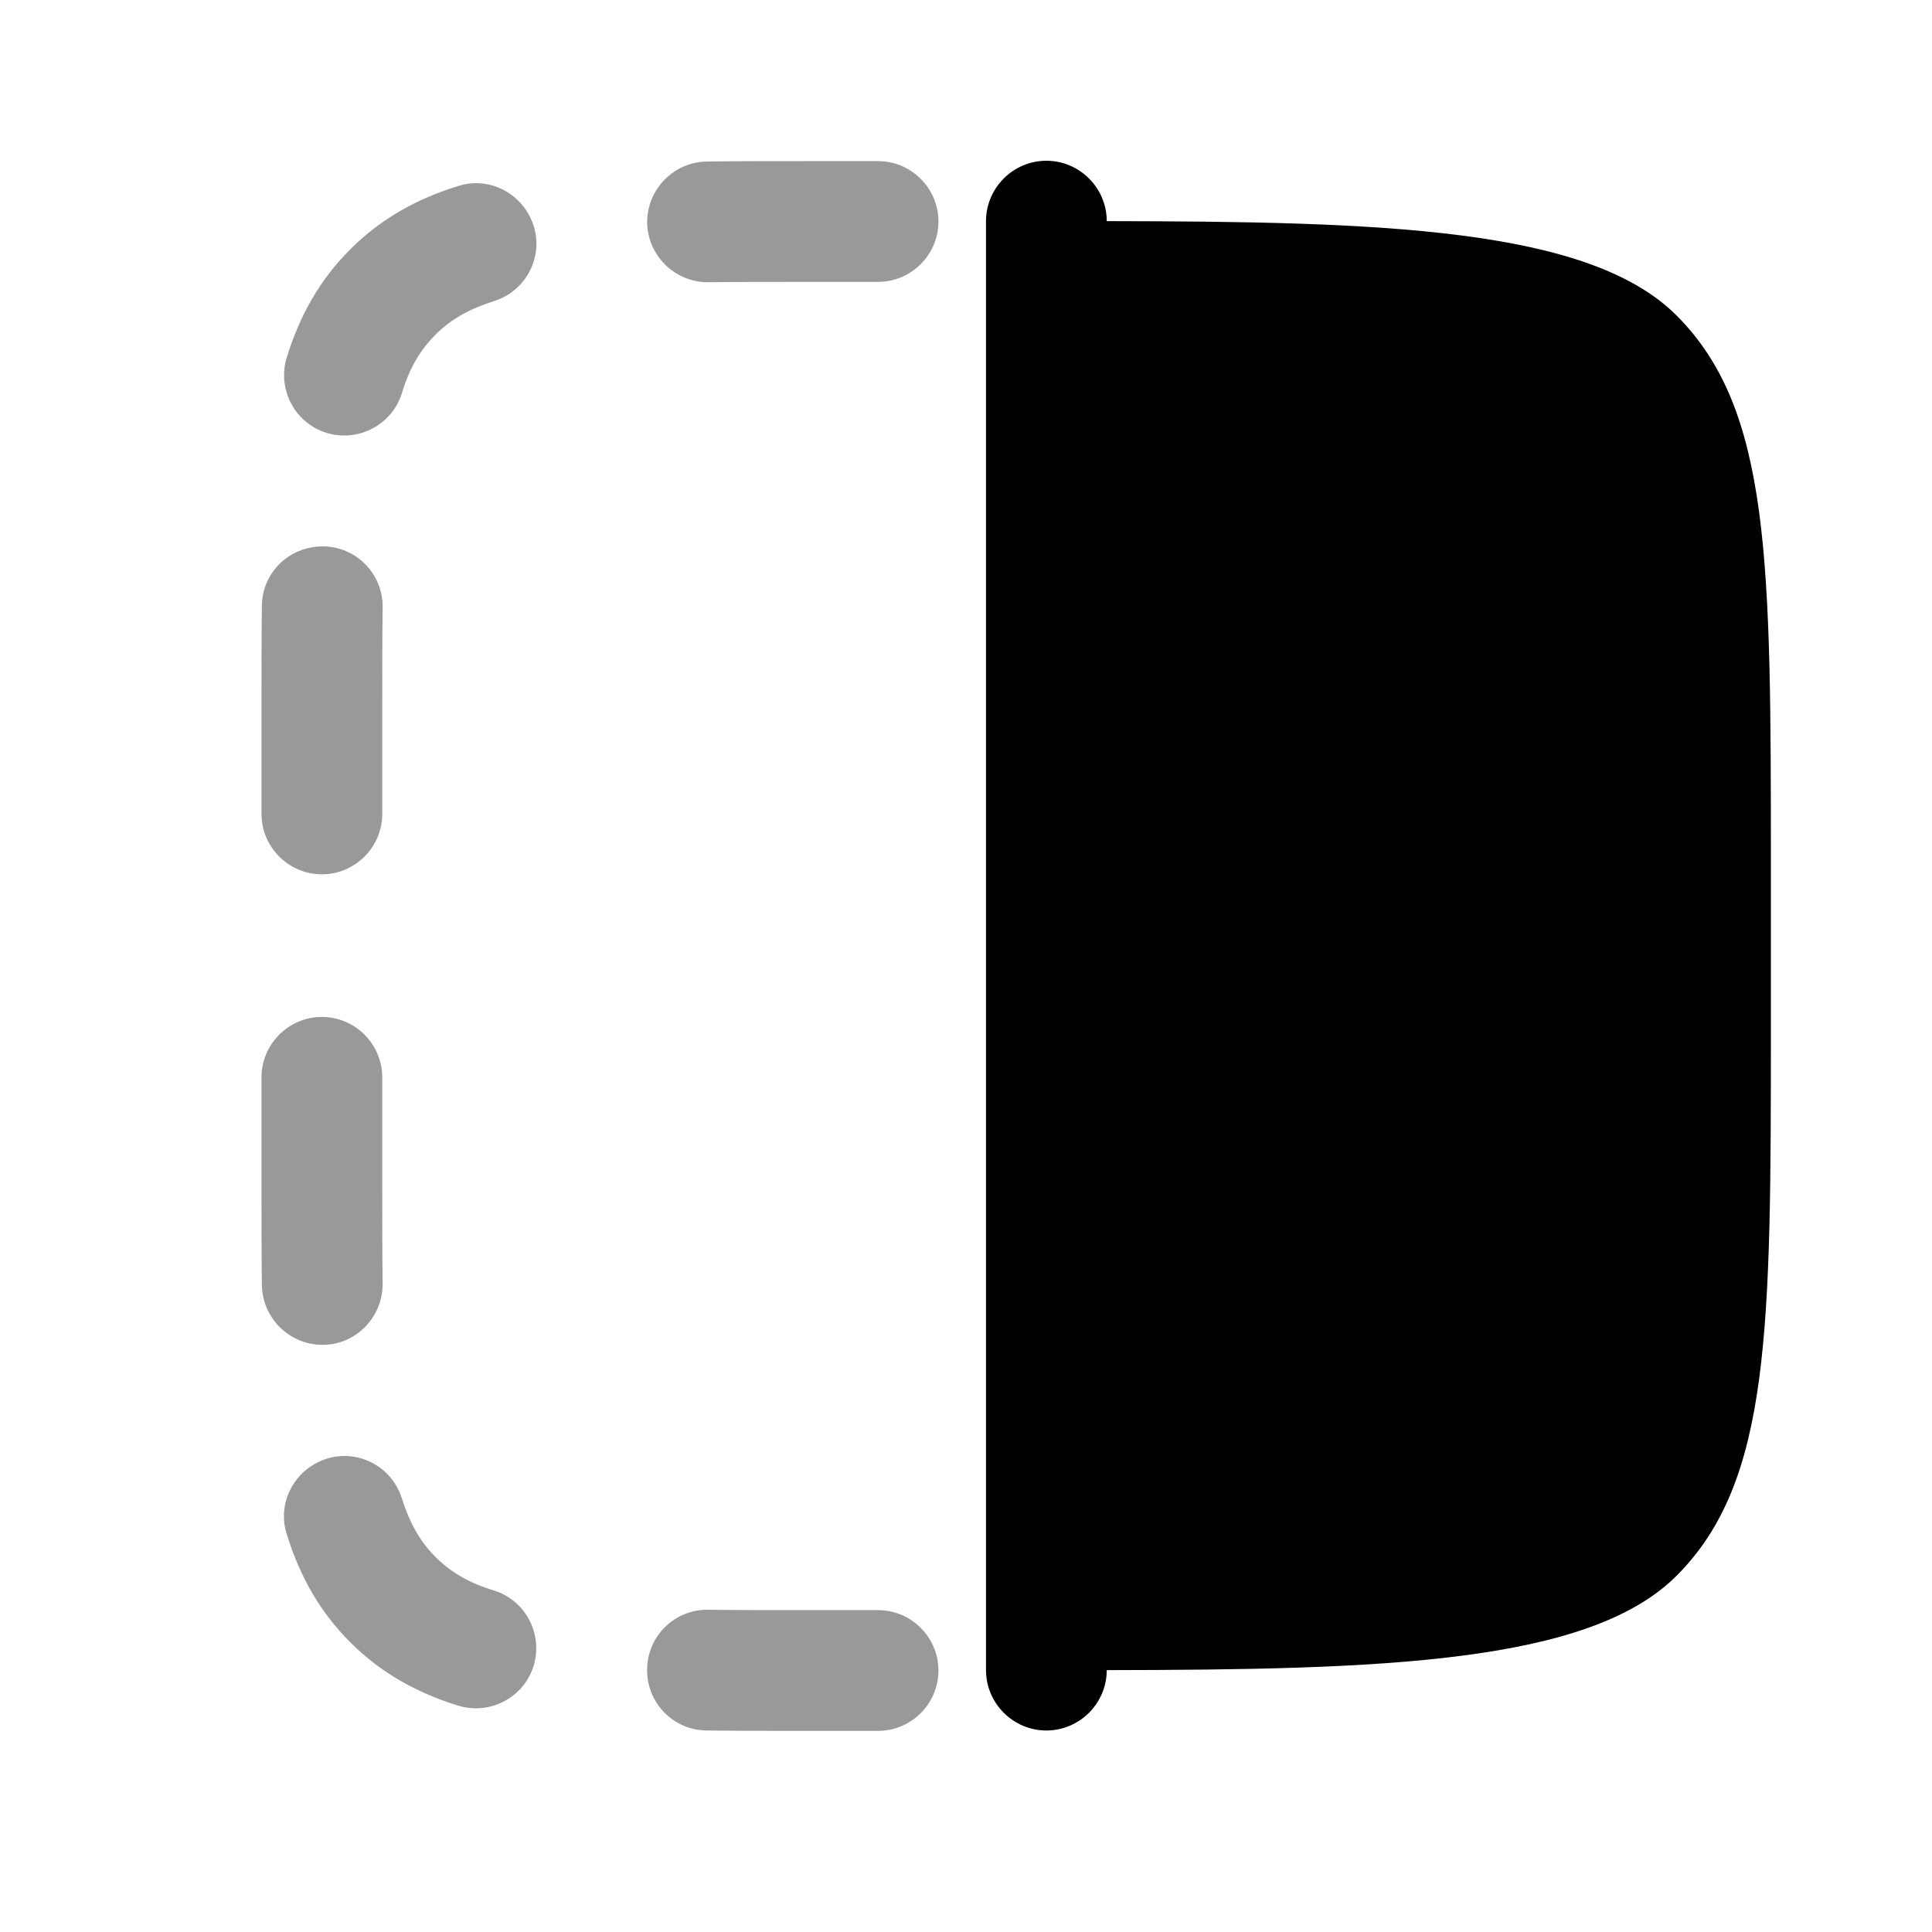 <svg xmlns="http://www.w3.org/2000/svg" viewBox="0 0 512 512"><!--!Font Awesome Pro 6.6.0 by @fontawesome - https://fontawesome.com License - https://fontawesome.com/license (Commercial License) Copyright 2024 Fonticons, Inc.--><path class="fa-secondary" opacity=".4" d="M69.4 160.7c-.1 8-.1 16.6-.1 25.9l0 29.1c0 8.8 7.2 16 16 16s16-7.2 16-16l0-29.1c0-9.3 0-17.8 .1-25.7c.1-8.8-7-16.1-15.9-16.1s-16.1 7-16.1 15.9zm-.1 124.8l0 29.1c0 9.3 0 17.9 .1 25.9c.1 8.8 7.3 15.9 16.1 15.9s15.9-7.3 15.9-16.1c-.1-7.8-.1-16.3-.1-25.7l0-29.1c0-8.8-7.2-16-16-16s-16 7.2-16 16zM76 94.7c-2.6 8.4 2.1 17.4 10.5 20s17.4-2.1 20-10.5c2.1-6.9 5-11.6 8.9-15.5s8.6-6.7 15.5-8.9c8.4-2.6 13.2-11.6 10.5-20s-11.6-13.2-20-10.5c-11 3.4-20.5 8.7-28.6 16.8S79.4 83.7 76 94.7zm0 311.9c3.4 11 8.7 20.5 16.8 28.6s17.6 13.4 28.6 16.8c8.4 2.6 17.4-2.1 20-10.5s-2.1-17.4-10.5-20c-6.9-2.1-11.6-5-15.5-8.9s-6.7-8.6-8.9-15.5c-2.6-8.4-11.6-13.2-20-10.5s-13.2 11.6-10.5 20zM171.5 58.9c.1 8.8 7.3 15.9 16.1 15.9c7.8-.1 16.3-.1 25.7-.1l19.4 0c8.8 0 16-7.2 16-16s-7.2-16-16-16l-19.4 0c-9.3 0-17.9 0-25.9 .1c-8.8 .1-15.9 7.3-15.9 16.1zm0 383.6c-.1 8.8 7 16.1 15.9 16.1c8 .1 16.6 .1 25.9 .1l19.4 0c8.8 0 16-7.2 16-16s-7.2-16-16-16l-19.4 0c-9.3 0-17.8 0-25.7-.1c-8.8-.1-16.1 7-16.1 15.9z"/><path class="fa-primary" d="M469.3 272V229.3c0-80.5 0-120.7-25-145.7c-23.3-23.3-78.4-24.9-151-25c0-8.8-7.2-16-16-16s-16 7.2-16 16l0 384c0 8.8 7.2 16 16 16s16-7.2 16-16c72.6-.1 127.7-1.7 151-25c25-25 25-65.2 25-145.7z"/></svg>